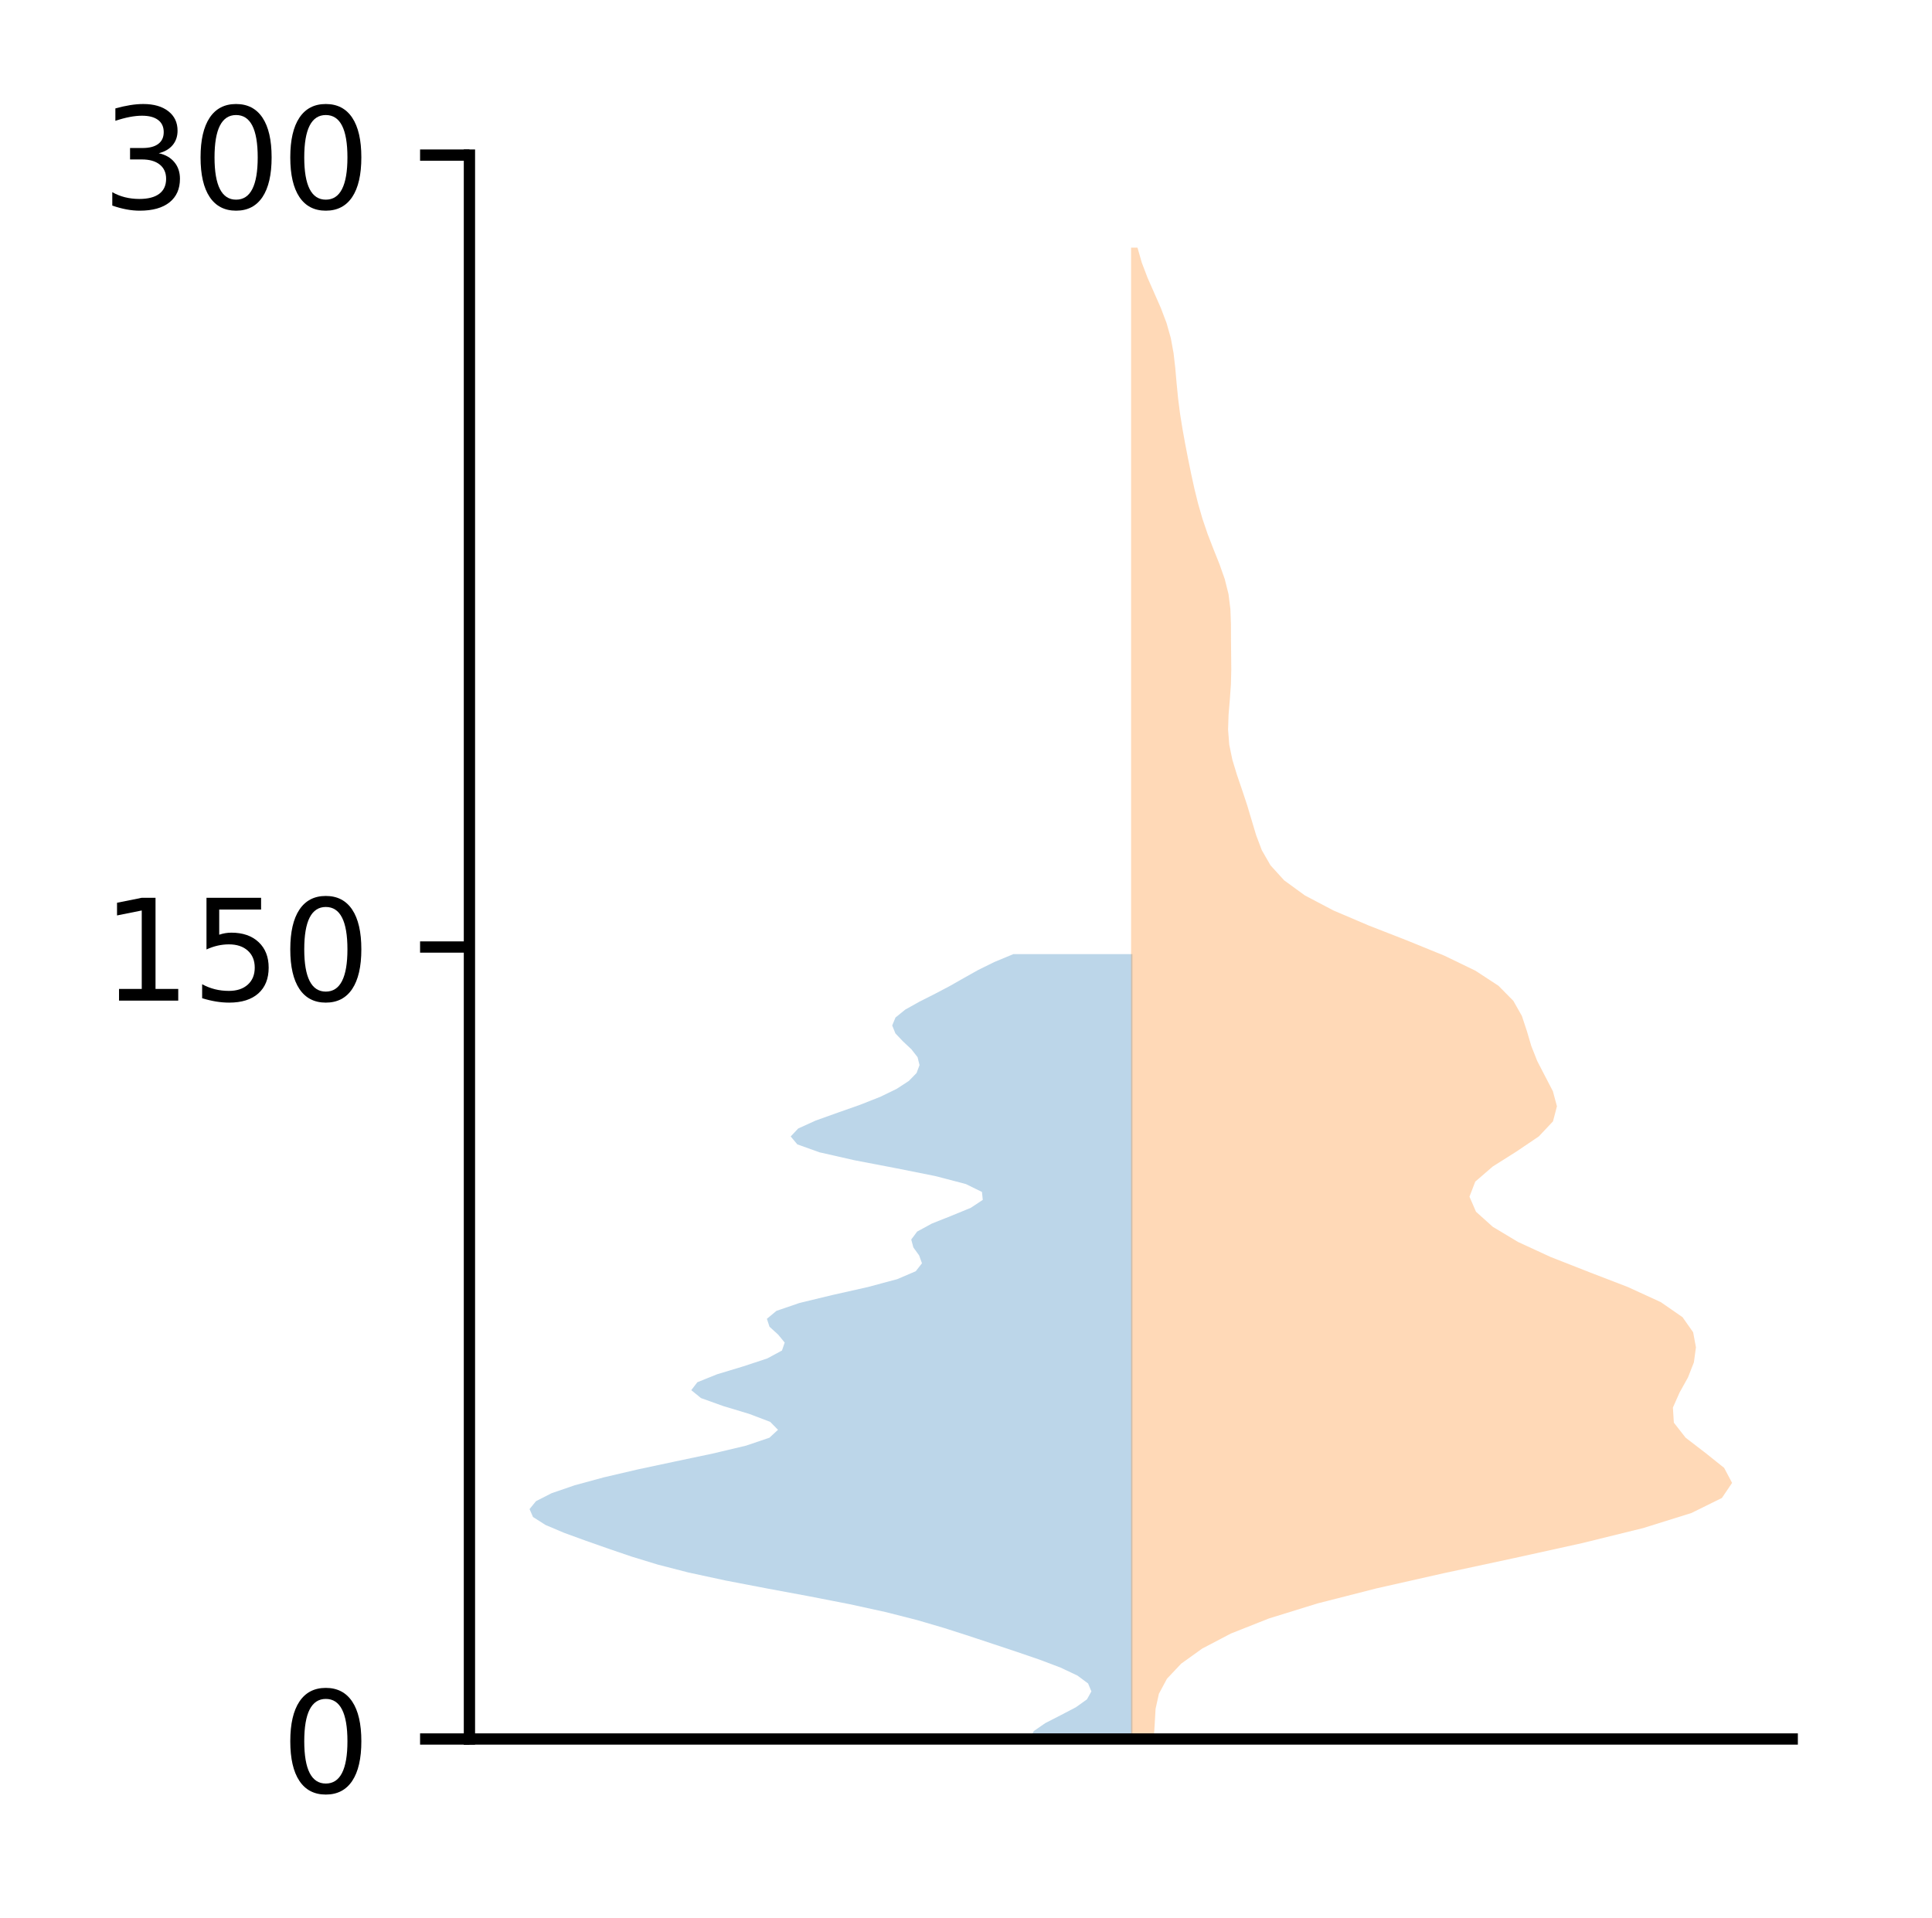 <?xml version="1.0" encoding="utf-8" standalone="no"?>
<!DOCTYPE svg PUBLIC "-//W3C//DTD SVG 1.1//EN"
  "http://www.w3.org/Graphics/SVG/1.1/DTD/svg11.dtd">
<!-- Created with matplotlib (http://matplotlib.org/) -->
<svg height="136pt" version="1.1" viewBox="0 0 137 136" width="137pt" xmlns="http://www.w3.org/2000/svg" xmlns:xlink="http://www.w3.org/1999/xlink">
 <defs>
  <style type="text/css">
*{stroke-linecap:butt;stroke-linejoin:round;}
  </style>
 </defs>
 <g id="figure_1">
  <g id="patch_1">
   <path d="M 0 136.398 
L 137.787 136.398 
L 137.787 0 
L 0 0 
z
" style="fill:#ffffff;"/>
  </g>
  <g id="axes_1">
   <g id="patch_2">
    <path d="M 33.288 123.319 
L 127.088 123.319 
L 127.088 10.999 
L 33.288 10.999 
z
" style="fill:#ffffff;"/>
   </g>
   <g id="PolyCollection_1">
    <path clip-path="url(#pd076da5f43)" d="M 80.299 123.319 
L 73.014 123.319 
L 73.306 122.757 
L 74.119 122.195 
L 75.214 121.633 
L 76.291 121.07 
L 77.078 120.508 
L 77.392 119.946 
L 77.159 119.384 
L 76.401 118.821 
L 75.212 118.259 
L 73.727 117.697 
L 72.087 117.135 
L 70.398 116.573 
L 68.7 116.01 
L 66.948 115.448 
L 65.032 114.886 
L 62.826 114.324 
L 60.258 113.762 
L 57.373 113.199 
L 54.345 112.637 
L 51.421 112.075 
L 48.82 111.513 
L 46.635 110.95 
L 44.799 110.388 
L 43.149 109.826 
L 41.55 109.264 
L 40.007 108.702 
L 38.678 108.139 
L 37.796 107.577 
L 37.551 107.015 
L 38.009 106.453 
L 39.113 105.89 
L 40.749 105.328 
L 42.813 104.766 
L 45.22 104.204 
L 47.861 103.642 
L 50.533 103.079 
L 52.902 102.517 
L 54.561 101.955 
L 55.168 101.393 
L 54.615 100.831 
L 53.135 100.268 
L 51.273 99.706 
L 49.709 99.144 
L 49.019 98.582 
L 49.451 98.019 
L 50.845 97.457 
L 52.706 96.895 
L 54.409 96.333 
L 55.451 95.771 
L 55.643 95.208 
L 55.183 94.646 
L 54.566 94.084 
L 54.381 93.522 
L 55.059 92.959 
L 56.698 92.397 
L 59.026 91.835 
L 61.523 91.273 
L 63.624 90.711 
L 64.937 90.148 
L 65.378 89.586 
L 65.176 89.024 
L 64.768 88.462 
L 64.617 87.9 
L 65.035 87.337 
L 66.065 86.775 
L 67.474 86.213 
L 68.841 85.651 
L 69.689 85.088 
L 69.632 84.526 
L 68.485 83.964 
L 66.332 83.402 
L 63.519 82.84 
L 60.585 82.277 
L 58.109 81.715 
L 56.54 81.153 
L 56.069 80.591 
L 56.599 80.028 
L 57.833 79.466 
L 59.403 78.904 
L 60.999 78.342 
L 62.422 77.78 
L 63.581 77.217 
L 64.445 76.655 
L 64.994 76.093 
L 65.205 75.531 
L 65.065 74.968 
L 64.625 74.406 
L 64.026 73.844 
L 63.494 73.282 
L 63.267 72.72 
L 63.5 72.157 
L 64.193 71.595 
L 65.198 71.033 
L 66.31 70.471 
L 67.375 69.909 
L 68.365 69.346 
L 69.367 68.784 
L 70.507 68.222 
L 71.858 67.66 
L 80.299 67.66 
L 80.299 67.66 
L 80.299 68.222 
L 80.299 68.784 
L 80.299 69.346 
L 80.299 69.909 
L 80.299 70.471 
L 80.299 71.033 
L 80.299 71.595 
L 80.299 72.157 
L 80.299 72.72 
L 80.299 73.282 
L 80.299 73.844 
L 80.299 74.406 
L 80.299 74.968 
L 80.299 75.531 
L 80.299 76.093 
L 80.299 76.655 
L 80.299 77.217 
L 80.299 77.78 
L 80.299 78.342 
L 80.299 78.904 
L 80.299 79.466 
L 80.299 80.028 
L 80.299 80.591 
L 80.299 81.153 
L 80.299 81.715 
L 80.299 82.277 
L 80.299 82.84 
L 80.299 83.402 
L 80.299 83.964 
L 80.299 84.526 
L 80.299 85.088 
L 80.299 85.651 
L 80.299 86.213 
L 80.299 86.775 
L 80.299 87.337 
L 80.299 87.9 
L 80.299 88.462 
L 80.299 89.024 
L 80.299 89.586 
L 80.299 90.148 
L 80.299 90.711 
L 80.299 91.273 
L 80.299 91.835 
L 80.299 92.397 
L 80.299 92.959 
L 80.299 93.522 
L 80.299 94.084 
L 80.299 94.646 
L 80.299 95.208 
L 80.299 95.771 
L 80.299 96.333 
L 80.299 96.895 
L 80.299 97.457 
L 80.299 98.019 
L 80.299 98.582 
L 80.299 99.144 
L 80.299 99.706 
L 80.299 100.268 
L 80.299 100.831 
L 80.299 101.393 
L 80.299 101.955 
L 80.299 102.517 
L 80.299 103.079 
L 80.299 103.642 
L 80.299 104.204 
L 80.299 104.766 
L 80.299 105.328 
L 80.299 105.89 
L 80.299 106.453 
L 80.299 107.015 
L 80.299 107.577 
L 80.299 108.139 
L 80.299 108.702 
L 80.299 109.264 
L 80.299 109.826 
L 80.299 110.388 
L 80.299 110.95 
L 80.299 111.513 
L 80.299 112.075 
L 80.299 112.637 
L 80.299 113.199 
L 80.299 113.762 
L 80.299 114.324 
L 80.299 114.886 
L 80.299 115.448 
L 80.299 116.01 
L 80.299 116.573 
L 80.299 117.135 
L 80.299 117.697 
L 80.299 118.259 
L 80.299 118.821 
L 80.299 119.384 
L 80.299 119.946 
L 80.299 120.508 
L 80.299 121.07 
L 80.299 121.633 
L 80.299 122.195 
L 80.299 122.757 
L 80.299 123.319 
z
" style="fill:#1f77b4;fill-opacity:0.3;"/>
   </g>
   <g id="PolyCollection_2">
    <path clip-path="url(#pd076da5f43)" d="M 81.814 123.319 
L 80.206 123.319 
L 80.206 122.251 
L 80.206 121.183 
L 80.206 120.114 
L 80.206 119.046 
L 80.206 117.978 
L 80.206 116.91 
L 80.206 115.841 
L 80.206 114.773 
L 80.206 113.705 
L 80.206 112.637 
L 80.206 111.568 
L 80.206 110.5 
L 80.206 109.432 
L 80.206 108.364 
L 80.206 107.295 
L 80.206 106.227 
L 80.206 105.159 
L 80.206 104.091 
L 80.206 103.022 
L 80.206 101.954 
L 80.206 100.886 
L 80.206 99.817 
L 80.206 98.749 
L 80.206 97.681 
L 80.206 96.613 
L 80.206 95.544 
L 80.206 94.476 
L 80.206 93.408 
L 80.206 92.34 
L 80.206 91.271 
L 80.206 90.203 
L 80.206 89.135 
L 80.206 88.067 
L 80.206 86.998 
L 80.206 85.93 
L 80.206 84.862 
L 80.206 83.794 
L 80.206 82.725 
L 80.206 81.657 
L 80.206 80.589 
L 80.206 79.521 
L 80.206 78.452 
L 80.206 77.384 
L 80.206 76.316 
L 80.206 75.247 
L 80.206 74.179 
L 80.206 73.111 
L 80.206 72.043 
L 80.206 70.974 
L 80.206 69.906 
L 80.206 68.838 
L 80.206 67.77 
L 80.206 66.701 
L 80.206 65.633 
L 80.206 64.565 
L 80.206 63.497 
L 80.206 62.428 
L 80.206 61.36 
L 80.206 60.292 
L 80.206 59.224 
L 80.206 58.155 
L 80.206 57.087 
L 80.206 56.019 
L 80.206 54.95 
L 80.206 53.882 
L 80.206 52.814 
L 80.206 51.746 
L 80.206 50.677 
L 80.206 49.609 
L 80.206 48.541 
L 80.206 47.473 
L 80.206 46.404 
L 80.206 45.336 
L 80.206 44.268 
L 80.206 43.2 
L 80.206 42.131 
L 80.206 41.063 
L 80.206 39.995 
L 80.206 38.927 
L 80.206 37.858 
L 80.206 36.79 
L 80.206 35.722 
L 80.206 34.654 
L 80.206 33.585 
L 80.206 32.517 
L 80.206 31.449 
L 80.206 30.38 
L 80.206 29.312 
L 80.206 28.244 
L 80.206 27.176 
L 80.206 26.107 
L 80.206 25.039 
L 80.206 23.971 
L 80.206 22.903 
L 80.206 21.834 
L 80.206 20.766 
L 80.206 19.698 
L 80.206 18.63 
L 80.206 17.561 
L 80.66 17.561 
L 80.66 17.561 
L 80.967 18.63 
L 81.374 19.698 
L 81.844 20.766 
L 82.314 21.834 
L 82.72 22.903 
L 83.022 23.971 
L 83.218 25.039 
L 83.341 26.107 
L 83.434 27.176 
L 83.539 28.244 
L 83.675 29.312 
L 83.845 30.38 
L 84.038 31.449 
L 84.244 32.517 
L 84.462 33.585 
L 84.696 34.654 
L 84.96 35.722 
L 85.268 36.79 
L 85.63 37.858 
L 86.043 38.927 
L 86.47 39.995 
L 86.848 41.063 
L 87.115 42.131 
L 87.249 43.2 
L 87.287 44.268 
L 87.29 45.336 
L 87.301 46.404 
L 87.311 47.473 
L 87.285 48.541 
L 87.209 49.609 
L 87.119 50.677 
L 87.084 51.746 
L 87.168 52.814 
L 87.389 53.882 
L 87.714 54.95 
L 88.08 56.019 
L 88.433 57.087 
L 88.753 58.155 
L 89.073 59.224 
L 89.477 60.292 
L 90.09 61.36 
L 91.06 62.428 
L 92.527 63.497 
L 94.556 64.565 
L 97.062 65.633 
L 99.797 66.701 
L 102.42 67.77 
L 104.628 68.838 
L 106.259 69.906 
L 107.313 70.974 
L 107.917 72.043 
L 108.271 73.111 
L 108.586 74.179 
L 109.009 75.247 
L 109.563 76.316 
L 110.117 77.384 
L 110.404 78.452 
L 110.124 79.521 
L 109.118 80.589 
L 107.538 81.657 
L 105.848 82.725 
L 104.612 83.794 
L 104.201 84.862 
L 104.665 85.93 
L 105.854 86.998 
L 107.634 88.067 
L 109.948 89.135 
L 112.668 90.203 
L 115.44 91.271 
L 117.77 92.34 
L 119.311 93.408 
L 120.062 94.476 
L 120.261 95.544 
L 120.115 96.613 
L 119.696 97.681 
L 119.101 98.749 
L 118.627 99.817 
L 118.694 100.886 
L 119.53 101.954 
L 120.921 103.022 
L 122.259 104.091 
L 122.824 105.159 
L 122.101 106.227 
L 119.939 107.295 
L 116.513 108.364 
L 112.178 109.432 
L 107.33 110.5 
L 102.354 111.568 
L 97.616 112.637 
L 93.43 113.705 
L 89.979 114.773 
L 87.283 115.841 
L 85.245 116.91 
L 83.757 117.978 
L 82.751 119.046 
L 82.178 120.114 
L 81.943 121.183 
L 81.882 122.251 
L 81.814 123.319 
z
" style="fill:#ff7f0e;fill-opacity:0.3;"/>
   </g>
   <g id="matplotlib.axis_1"/>
   <g id="matplotlib.axis_2">
    <g id="ytick_1">
     <g id="line2d_1">
      <defs>
       <path d="M 0 0 
L -3.5 0 
" id="m19cecee9d6" style="stroke:#000000;stroke-width:0.8;"/>
      </defs>
      <g>
       <use style="stroke:#000000;stroke-width:0.8;" x="33.288" xlink:href="#m19cecee9d6" y="123.319"/>
      </g>
     </g>
     <g id="text_1">
      <!-- 0 -->
      <defs>
       <path d="M 31.781 66.406 
Q 24.172 66.406 20.328 58.906 
Q 16.5 51.422 16.5 36.375 
Q 16.5 21.391 20.328 13.891 
Q 24.172 6.391 31.781 6.391 
Q 39.453 6.391 43.281 13.891 
Q 47.125 21.391 47.125 36.375 
Q 47.125 51.422 43.281 58.906 
Q 39.453 66.406 31.781 66.406 
z
M 31.781 74.219 
Q 44.047 74.219 50.516 64.516 
Q 56.984 54.828 56.984 36.375 
Q 56.984 17.969 50.516 8.266 
Q 44.047 -1.422 31.781 -1.422 
Q 19.531 -1.422 13.062 8.266 
Q 6.594 17.969 6.594 36.375 
Q 6.594 54.828 13.062 64.516 
Q 19.531 74.219 31.781 74.219 
z
" id="DejaVuSans-30"/>
      </defs>
      <g transform="translate(19.925 127.118)scale(0.1 -0.1)">
       <use xlink:href="#DejaVuSans-30"/>
      </g>
     </g>
    </g>
    <g id="ytick_2">
     <g id="line2d_2">
      <g>
       <use style="stroke:#000000;stroke-width:0.8;" x="33.288" xlink:href="#m19cecee9d6" y="67.159"/>
      </g>
     </g>
     <g id="text_2">
      <!-- 150 -->
      <defs>
       <path d="M 12.406 8.297 
L 28.516 8.297 
L 28.516 63.922 
L 10.984 60.406 
L 10.984 69.391 
L 28.422 72.906 
L 38.281 72.906 
L 38.281 8.297 
L 54.391 8.297 
L 54.391 0 
L 12.406 0 
z
" id="DejaVuSans-31"/>
       <path d="M 10.797 72.906 
L 49.516 72.906 
L 49.516 64.594 
L 19.828 64.594 
L 19.828 46.734 
Q 21.969 47.469 24.109 47.828 
Q 26.266 48.188 28.422 48.188 
Q 40.625 48.188 47.75 41.5 
Q 54.891 34.812 54.891 23.391 
Q 54.891 11.625 47.562 5.094 
Q 40.234 -1.422 26.906 -1.422 
Q 22.312 -1.422 17.547 -0.641 
Q 12.797 0.141 7.719 1.703 
L 7.719 11.625 
Q 12.109 9.234 16.797 8.062 
Q 21.484 6.891 26.703 6.891 
Q 35.156 6.891 40.078 11.328 
Q 45.016 15.766 45.016 23.391 
Q 45.016 31 40.078 35.438 
Q 35.156 39.891 26.703 39.891 
Q 22.75 39.891 18.812 39.016 
Q 14.891 38.141 10.797 36.281 
z
" id="DejaVuSans-35"/>
      </defs>
      <g transform="translate(7.2 70.958)scale(0.1 -0.1)">
       <use xlink:href="#DejaVuSans-31"/>
       <use x="63.623" xlink:href="#DejaVuSans-35"/>
       <use x="127.246" xlink:href="#DejaVuSans-30"/>
      </g>
     </g>
    </g>
    <g id="ytick_3">
     <g id="line2d_3">
      <g>
       <use style="stroke:#000000;stroke-width:0.8;" x="33.288" xlink:href="#m19cecee9d6" y="10.999"/>
      </g>
     </g>
     <g id="text_3">
      <!-- 300 -->
      <defs>
       <path d="M 40.578 39.312 
Q 47.656 37.797 51.625 33 
Q 55.609 28.219 55.609 21.188 
Q 55.609 10.406 48.188 4.484 
Q 40.766 -1.422 27.094 -1.422 
Q 22.516 -1.422 17.656 -0.516 
Q 12.797 0.391 7.625 2.203 
L 7.625 11.719 
Q 11.719 9.328 16.594 8.109 
Q 21.484 6.891 26.812 6.891 
Q 36.078 6.891 40.938 10.547 
Q 45.797 14.203 45.797 21.188 
Q 45.797 27.641 41.281 31.266 
Q 36.766 34.906 28.719 34.906 
L 20.219 34.906 
L 20.219 43.016 
L 29.109 43.016 
Q 36.375 43.016 40.234 45.922 
Q 44.094 48.828 44.094 54.297 
Q 44.094 59.906 40.109 62.906 
Q 36.141 65.922 28.719 65.922 
Q 24.656 65.922 20.016 65.031 
Q 15.375 64.156 9.812 62.312 
L 9.812 71.094 
Q 15.438 72.656 20.344 73.438 
Q 25.25 74.219 29.594 74.219 
Q 40.828 74.219 47.359 69.109 
Q 53.906 64.016 53.906 55.328 
Q 53.906 49.266 50.438 45.094 
Q 46.969 40.922 40.578 39.312 
z
" id="DejaVuSans-33"/>
      </defs>
      <g transform="translate(7.2 14.798)scale(0.1 -0.1)">
       <use xlink:href="#DejaVuSans-33"/>
       <use x="63.623" xlink:href="#DejaVuSans-30"/>
       <use x="127.246" xlink:href="#DejaVuSans-30"/>
      </g>
     </g>
    </g>
   </g>
   <g id="patch_3">
    <path d="M 33.288 123.319 
L 33.288 10.999 
" style="fill:none;stroke:#000000;stroke-linecap:square;stroke-linejoin:miter;stroke-width:0.8;"/>
   </g>
   <g id="patch_4">
    <path d="M 33.288 123.319 
L 127.088 123.319 
" style="fill:none;stroke:#000000;stroke-linecap:square;stroke-linejoin:miter;stroke-width:0.8;"/>
   </g>
  </g>
 </g>
 <defs>
  <clipPath id="pd076da5f43">
   <rect height="112.32" width="93.8" x="33.288" y="10.999"/>
  </clipPath>
 </defs>
</svg>

